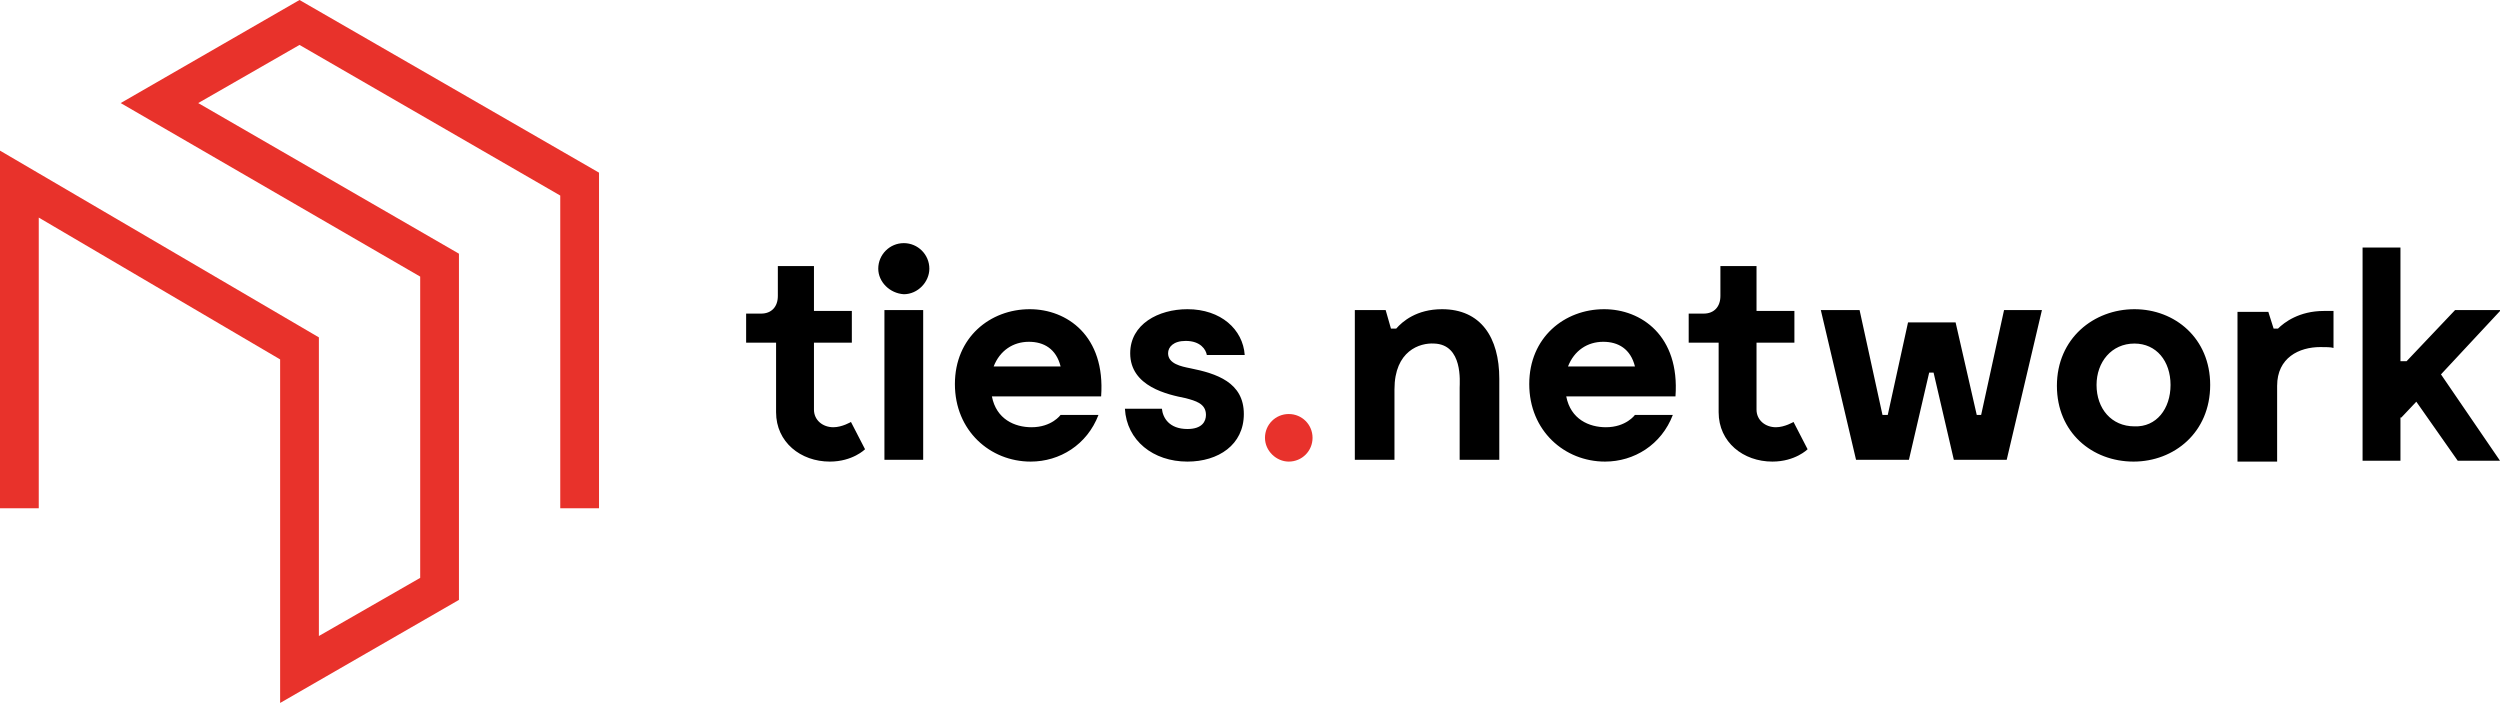 <svg xmlns="http://www.w3.org/2000/svg" viewBox="0 0 283.8 80">
    <path fill="#E8322B" d="M31.8 79.8v-39L4.4 24.7v33H0V17.1l36.2 21.2v33.9l11.5-6.6V31.4l-34-19.7L34 0l34 19.6v38.1h-4.4V22.2L34 5.1l-11.5 6.6 29.6 17.1v39.3z"/>
    <path d="M98.2 51s-1.4 1.4-4 1.4c-3.3 0-6.1-2.2-6.1-5.6v-7.9h-3.4v-3.3h1.7c1.2 0 1.9-.8 1.9-2v-3.4h4.1v5.1h4.3v3.6h-4.3v7.6c0 1.2 1 2 2.2 2 1 0 2-.6 2-.6l1.6 3.1zM99.7 30.5c0-1.6 1.3-2.9 2.9-2.9 1.6 0 2.9 1.3 2.9 2.9 0 1.5-1.3 2.9-2.9 2.9-1.6-.1-2.9-1.4-2.9-2.9zm5.1 21.7h-4.4v-17h4.4v17zM125 45h-12.4c.5 2.6 2.6 3.5 4.5 3.5 2.3 0 3.3-1.4 3.3-1.4h4.3c-1.3 3.4-4.4 5.3-7.7 5.3-4.6 0-8.6-3.5-8.6-8.8 0-5.3 4-8.5 8.5-8.5 4.2 0 8.6 3 8.1 9.9zm-12.2-3.4h7.6c-.5-2-1.9-2.8-3.6-2.8-1.8 0-3.3 1-4 2.8zM134.6 38.7c-1.4 0-2 .7-2 1.4 0 1.2 1.5 1.5 2.5 1.7 3 .6 6.1 1.6 6.1 5.2 0 3.5-2.9 5.4-6.4 5.4-3.9 0-6.9-2.4-7.1-6h4.2c.1 1 .8 2.3 2.9 2.3 1.7 0 2.1-.9 2.1-1.6 0-1.3-1.2-1.6-2.3-1.9-2-.4-6.3-1.3-6.3-5.1 0-3.3 3.2-5 6.5-5 3.8 0 6.3 2.3 6.5 5.2H137c-.1-.6-.7-1.6-2.4-1.6z"/>
    <path fill="#E8322C" d="M143.6 49.7c0-1.5 1.2-2.7 2.7-2.7 1.5 0 2.7 1.2 2.7 2.7 0 1.5-1.2 2.7-2.7 2.7-1.4 0-2.7-1.2-2.7-2.7z"/>
    <path d="M170.2 43v9.2h-4.5V44c0-.6.4-4.9-2.9-5-1.6-.1-4.5.8-4.5 5.2v8h-4.5v-17h3.5l.6 2.1h.6c.7-.8 2.3-2.2 5.2-2.2 4.4 0 6.5 3.2 6.5 7.9zM190.2 45h-12.4c.5 2.6 2.6 3.5 4.5 3.5 2.3 0 3.3-1.4 3.3-1.4h4.3c-1.3 3.4-4.4 5.3-7.7 5.3-4.6 0-8.6-3.5-8.6-8.8 0-5.3 4-8.5 8.5-8.5 4.2 0 8.6 3 8.1 9.9zM178 41.6h7.6c-.5-2-1.9-2.8-3.6-2.8-1.8 0-3.3 1-4 2.8zM205.2 51s-1.4 1.4-4 1.4c-3.3 0-6.1-2.2-6.1-5.6v-7.9h-3.4v-3.3h1.7c1.2 0 1.9-.8 1.9-2v-3.4h4.1v5.1h4.3v3.6h-4.3v7.6c0 1.2 1 2 2.2 2 1 0 2-.6 2-.6l1.6 3.1zM231.8 35.2l-4 17h-6l-2.3-9.9h-.5l-2.3 9.9h-6l-4-17h4.4l2.6 11.9h.6l2.3-10.5h5.4l2.4 10.5h.5l2.6-11.9h4.3zM233.5 43.8c0-5.4 4.2-8.7 8.8-8.7 4.6 0 8.6 3.3 8.6 8.6 0 5.4-4.1 8.7-8.7 8.7-4.7 0-8.7-3.3-8.7-8.6zm12.9-.1c0-2.7-1.6-4.7-4.1-4.7-2.6 0-4.3 2.1-4.3 4.7 0 2.7 1.7 4.7 4.3 4.7 2.5.1 4.1-2 4.1-4.7zM264.9 35.1v4.4c-.3-.1-.9-.1-1.5-.1-2.4 0-4.9 1.2-4.9 4.4v8.6H254v-17h3.5l.6 1.9h.5c.7-.7 2.4-2 5.2-2h1.1zM277.1 42.5l6.7 9.8H279l-4.7-6.7-1.7 1.8h-.1v4.9h-4.3V28.1h4.3V41h.7l5.5-5.8h5.2l-6.8 7.3z"/>
</svg>

